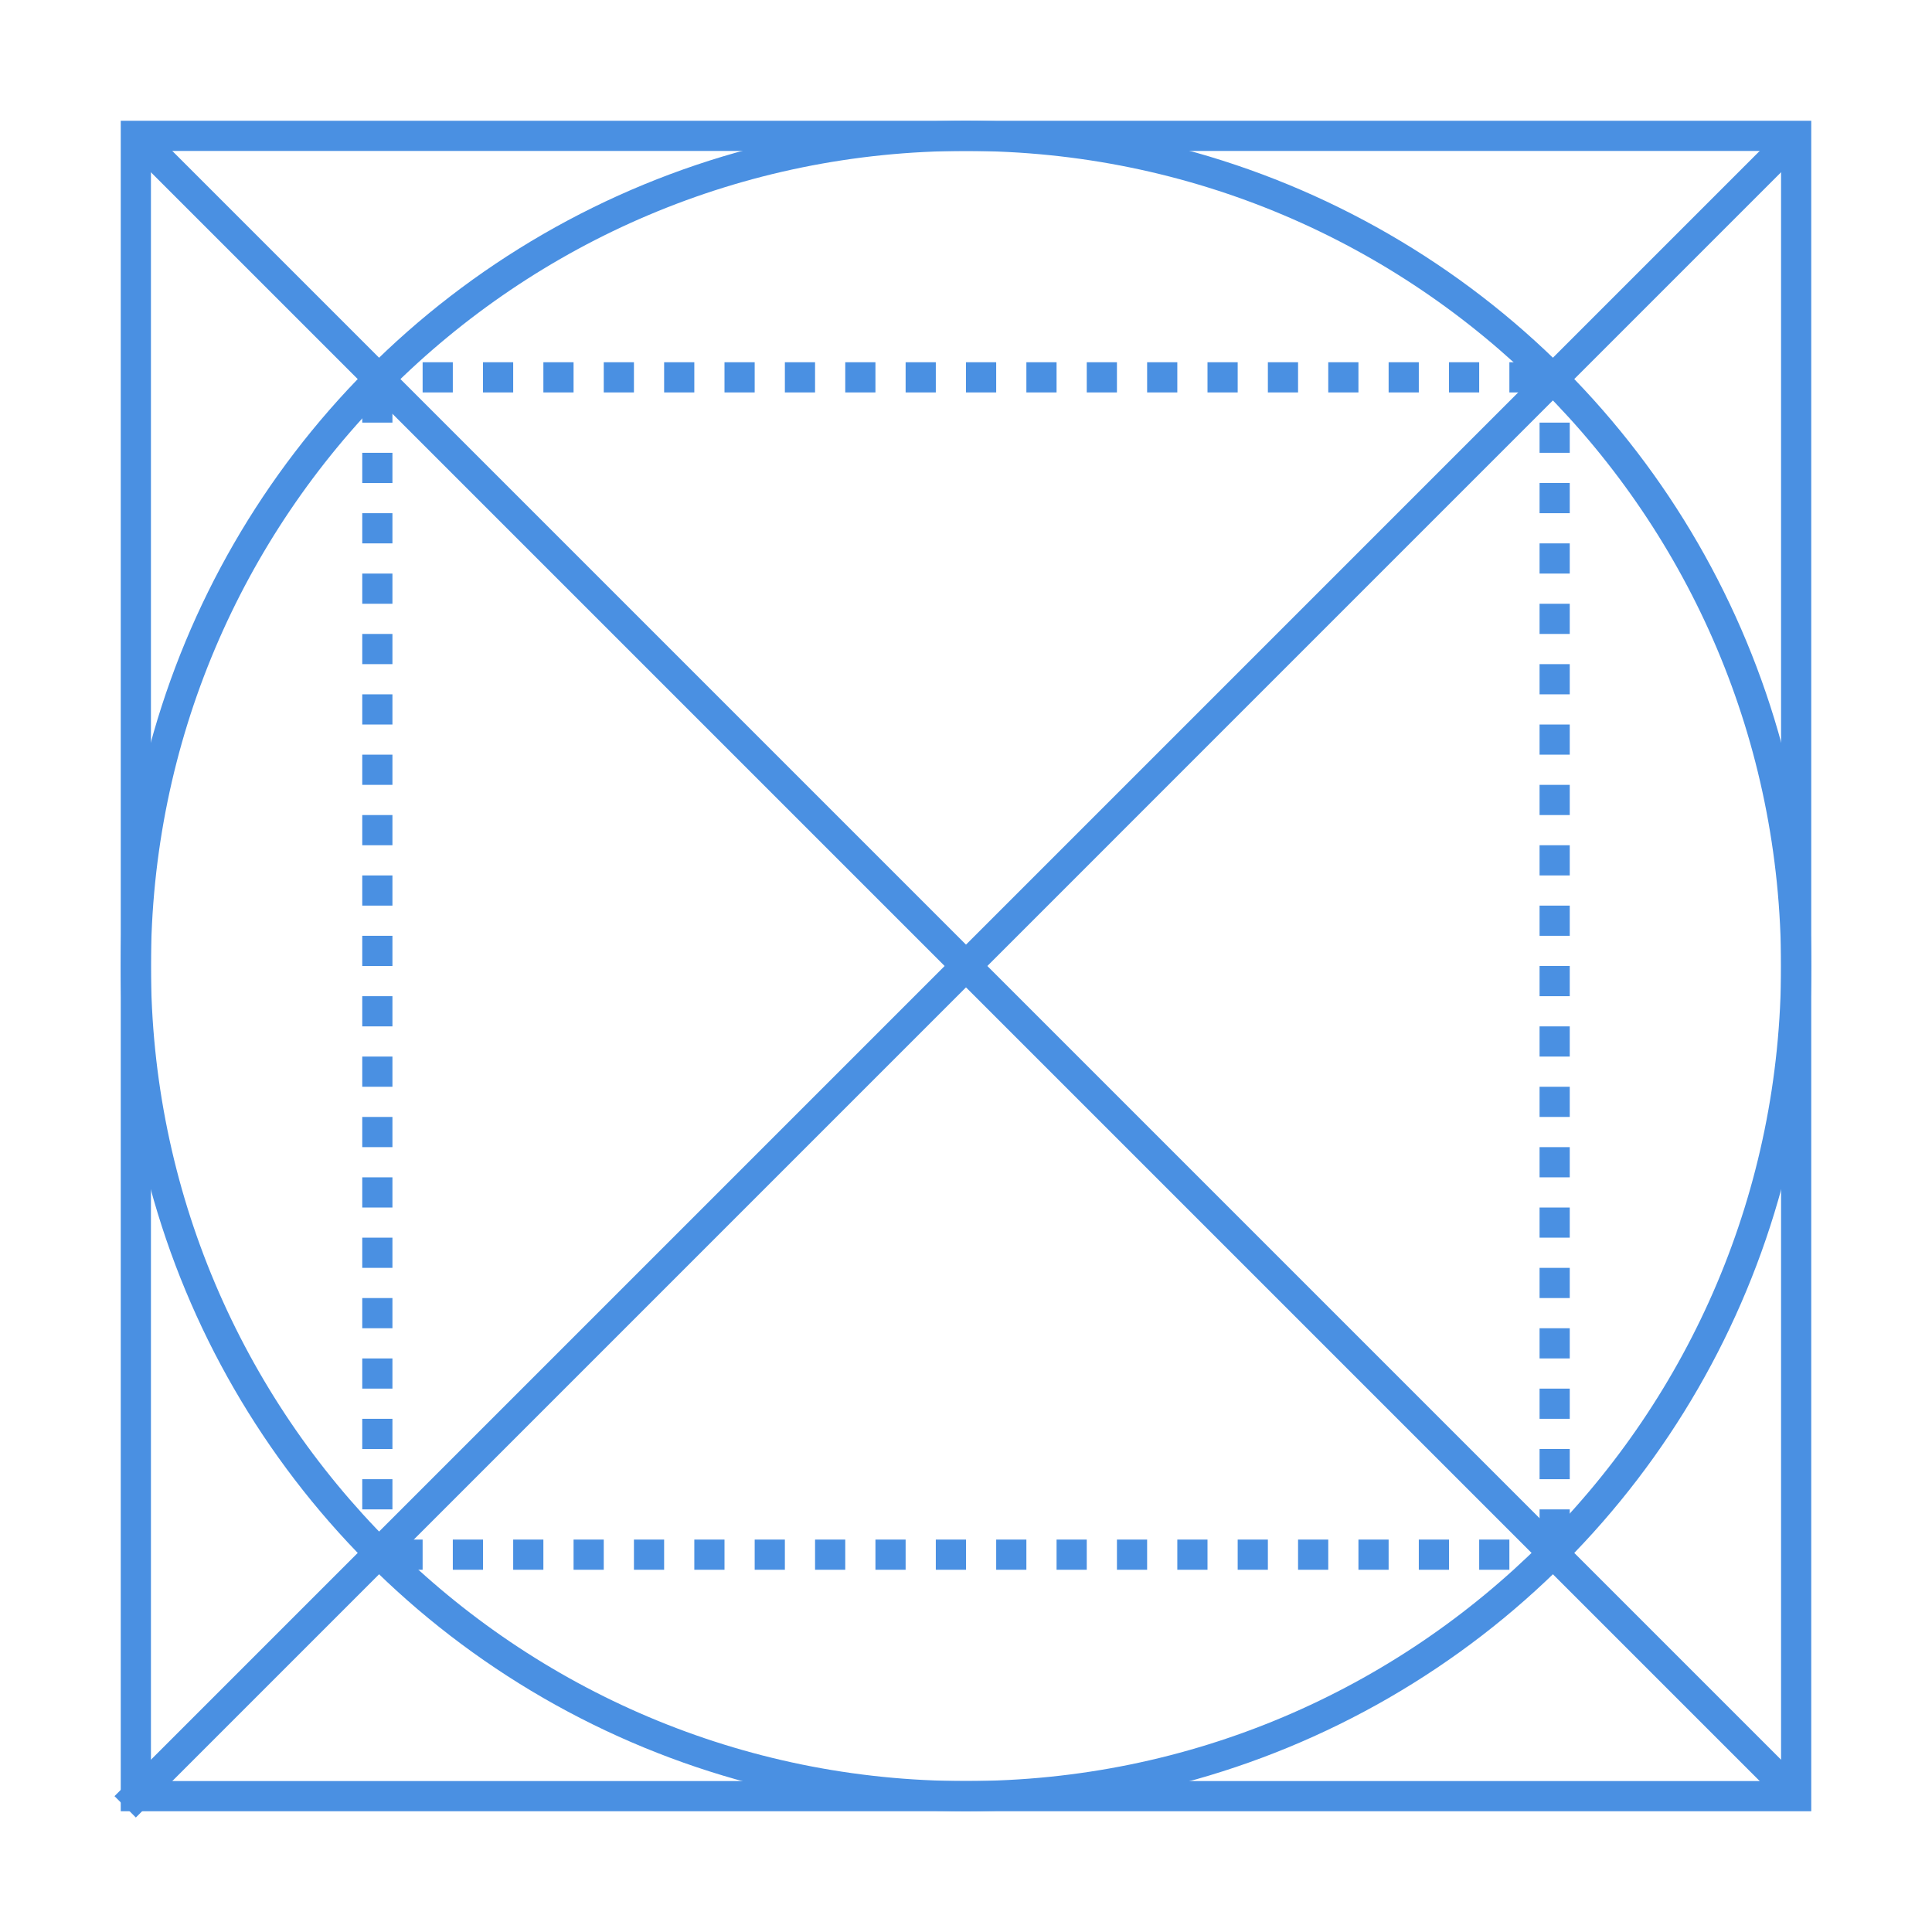 <?xml version="1.0" encoding="utf-8"?>
<!-- Generator: Adobe Illustrator 16.0.4, SVG Export Plug-In . SVG Version: 6.00 Build 0)  -->
<!DOCTYPE svg PUBLIC "-//W3C//DTD SVG 1.1//EN" "http://www.w3.org/Graphics/SVG/1.1/DTD/svg11.dtd">
<svg version="1.1" id="Layer_1" xmlns="http://www.w3.org/2000/svg" xmlns:xlink="http://www.w3.org/1999/xlink" x="0px" y="0px"
	 width="64px" height="64px" viewBox="0 0 64 64" enable-background="new 0 0 64 64" xml:space="preserve">
<title>arrow-book</title>
<desc>Created with Sketch.</desc>
<g>
	<defs>
		<rect id="SVGID_1_" x="4" y="4" width="56" height="56"/>
	</defs>
	<clipPath id="SVGID_2_">
		<use xlink:href="#SVGID_1_"  overflow="visible"/>
	</clipPath>
	<g clip-path="url(#SVGID_2_)">
		<defs>
			<rect id="SVGID_3_" width="64" height="64"/>
		</defs>
		<clipPath id="SVGID_4_">
			<use xlink:href="#SVGID_3_"  overflow="visible"/>
		</clipPath>
		
			<rect x="4" y="4" clip-path="url(#SVGID_4_)" fill="none" stroke="#4A90E2" stroke-width="2" stroke-miterlimit="10" width="56" height="56"/>
	</g>
</g>
<g>
	<defs>
		<path id="SVGID_5_" d="M32,59c14.912,0,27-12.088,27-27C59,17.088,46.912,5,32,5C17.088,5,5,17.088,5,32C5,46.912,17.088,59,32,59
			z M-6-6h76v76H-6V-6z"/>
	</defs>
	<clipPath id="SVGID_6_">
		<use xlink:href="#SVGID_5_"  overflow="visible"/>
	</clipPath>
	<g clip-path="url(#SVGID_6_)">
		<defs>
			<rect id="SVGID_7_" width="64" height="64"/>
		</defs>
		<clipPath id="SVGID_8_">
			<use xlink:href="#SVGID_7_"  overflow="visible"/>
		</clipPath>
		
			<circle clip-path="url(#SVGID_8_)" fill="none" stroke="#4A90E2" stroke-width="2" stroke-miterlimit="10" cx="32" cy="32" r="27"/>
	</g>
</g>
<g>
	<defs>
		<rect id="SVGID_9_" width="64" height="64"/>
	</defs>
	<clipPath id="SVGID_10_">
		<use xlink:href="#SVGID_9_"  overflow="visible"/>
	</clipPath>
	
		<line clip-path="url(#SVGID_10_)" fill="none" stroke="#4A90E2" stroke-linecap="square" stroke-miterlimit="10" x1="4.5" y1="59.5" x2="58.832" y2="5.167"/>
	
		<line clip-path="url(#SVGID_10_)" fill="none" stroke="#4A90E2" stroke-linecap="square" stroke-miterlimit="10" x1="4.998" y1="4.998" x2="59.002" y2="59.002"/>
</g>
<g>
	<defs>
		<rect id="SVGID_11_" x="12" y="12" width="40" height="40"/>
	</defs>
	<clipPath id="SVGID_12_">
		<use xlink:href="#SVGID_11_"  overflow="visible"/>
	</clipPath>
	<g clip-path="url(#SVGID_12_)">
		<defs>
			<rect id="SVGID_13_" width="64" height="64"/>
		</defs>
		<clipPath id="SVGID_14_">
			<use xlink:href="#SVGID_13_"  overflow="visible"/>
		</clipPath>
		
			<rect x="12" y="12" clip-path="url(#SVGID_14_)" fill="none" stroke="#4A90E2" stroke-width="2" stroke-miterlimit="10" stroke-dasharray="1,1" width="40" height="40"/>
	</g>
</g>
</svg>
